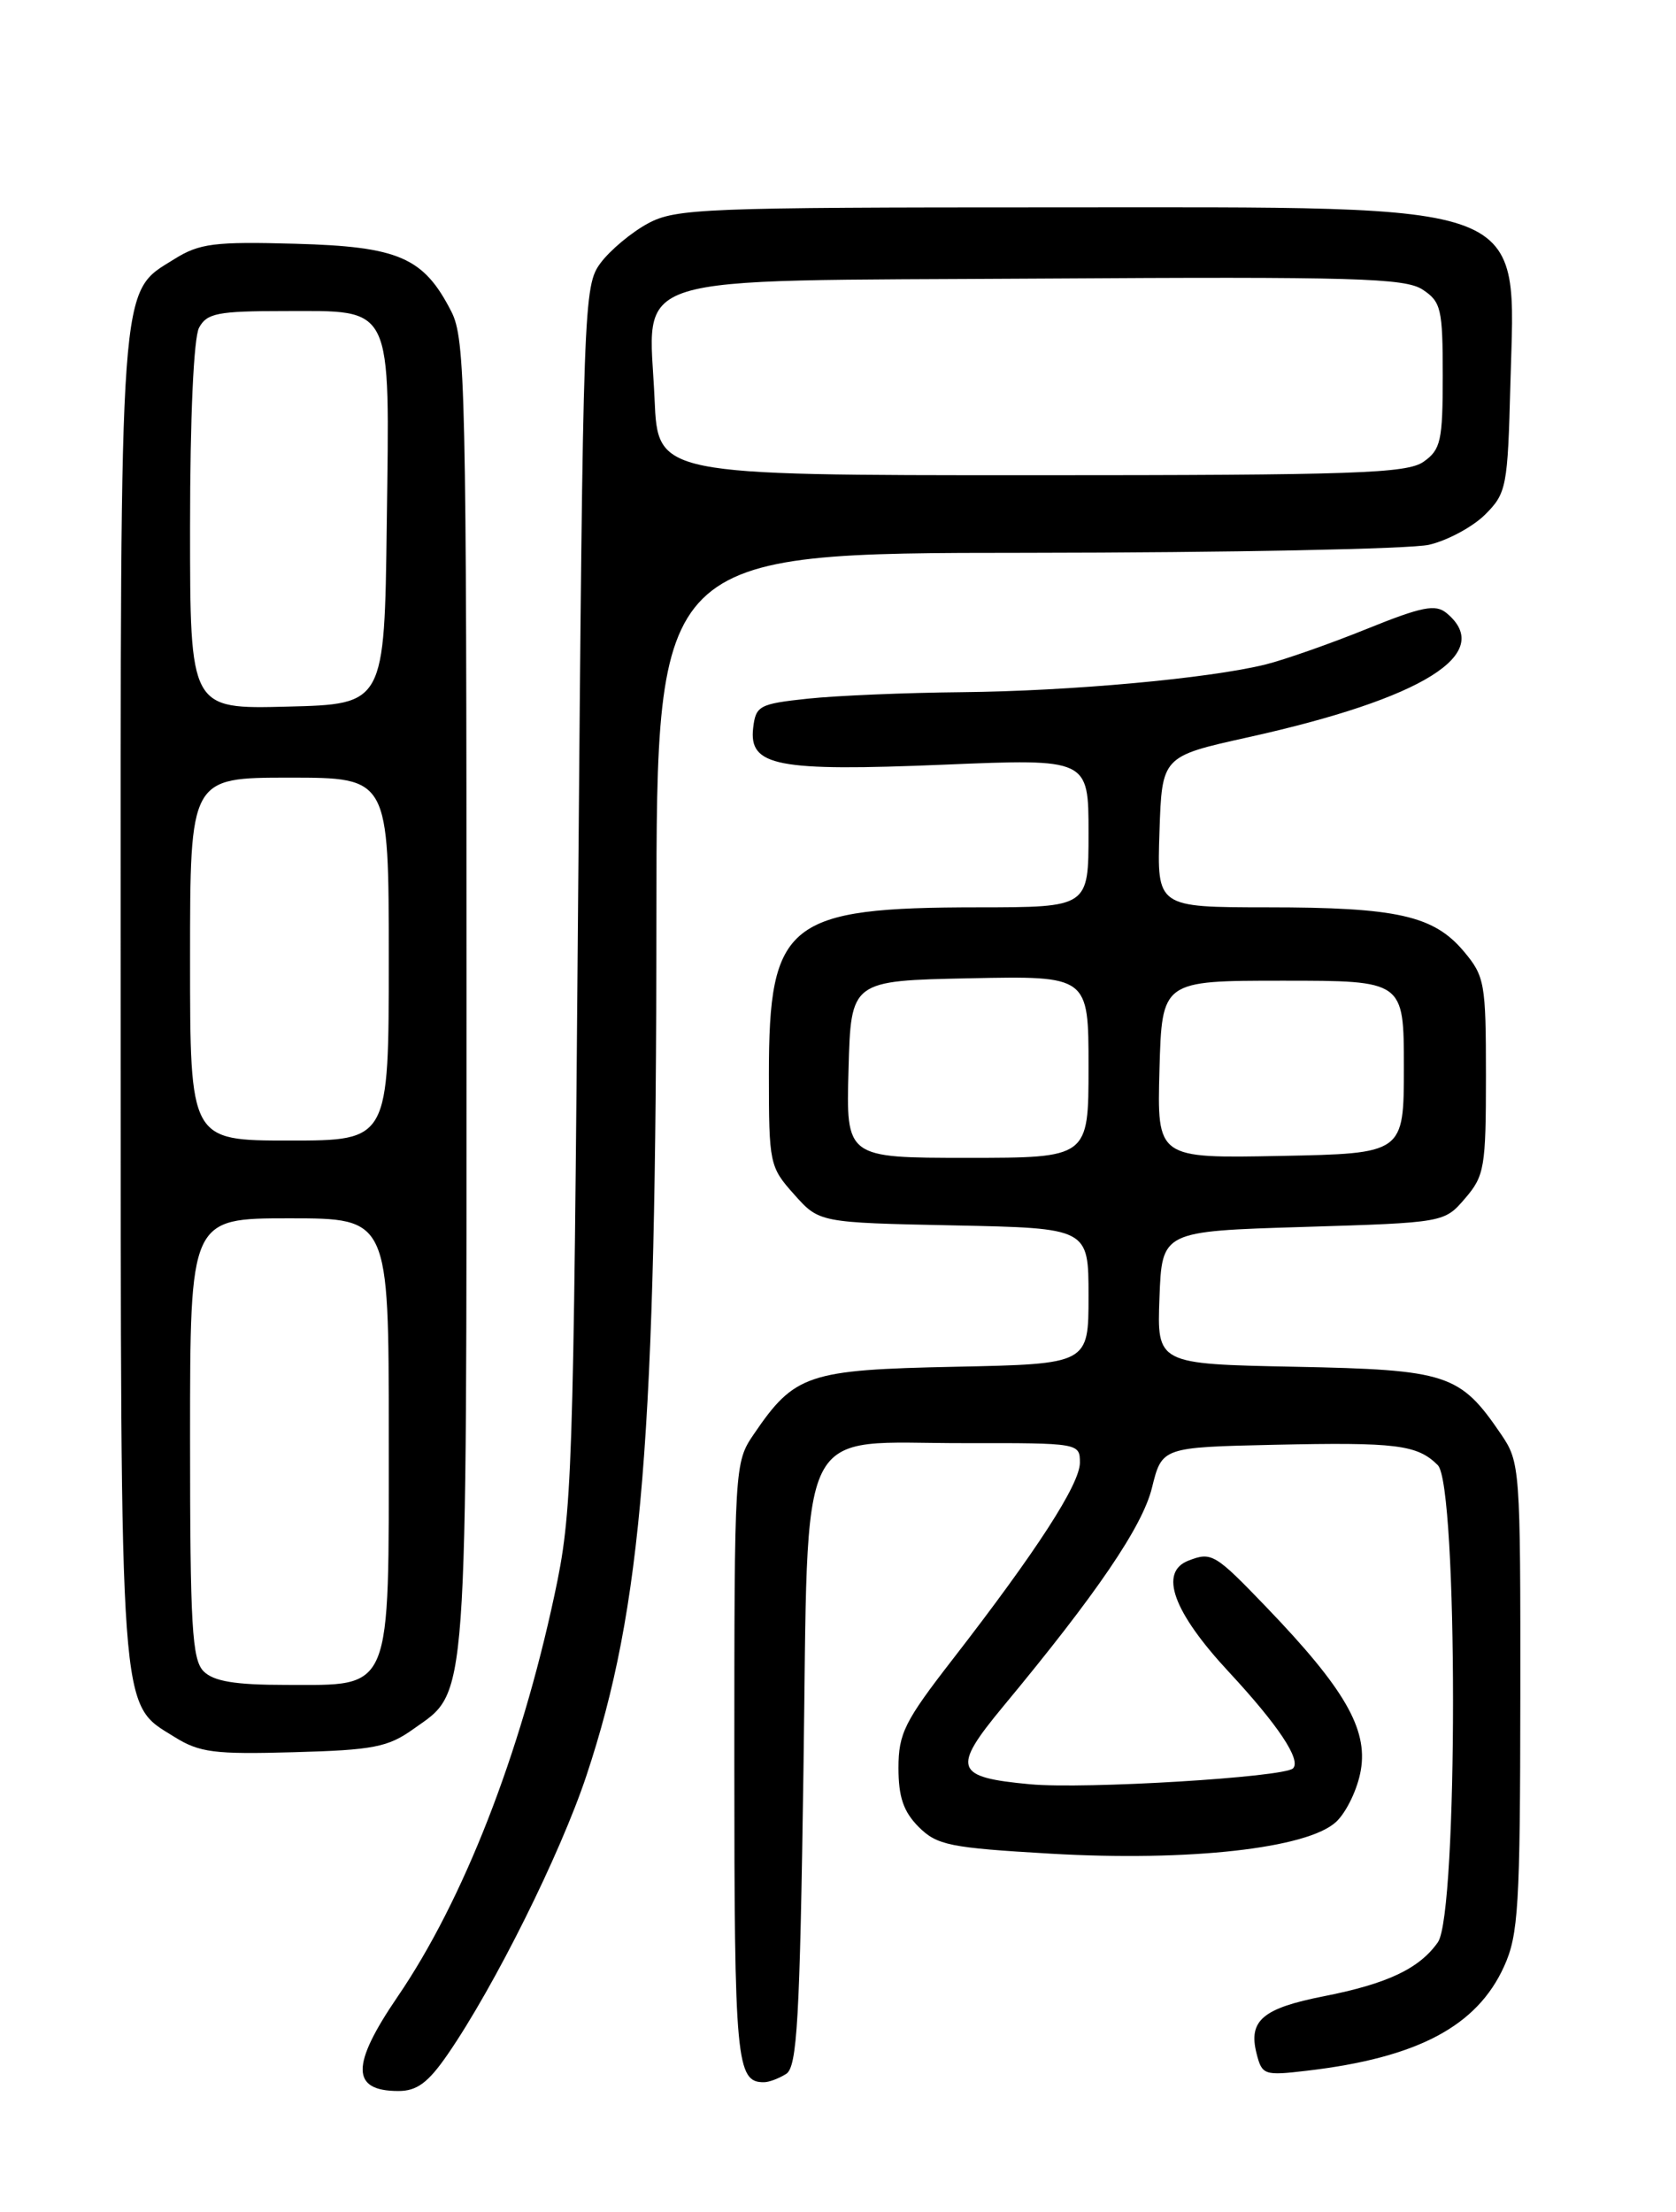 <?xml version="1.0" encoding="UTF-8" standalone="no"?>
<!DOCTYPE svg PUBLIC "-//W3C//DTD SVG 1.1//EN" "http://www.w3.org/Graphics/SVG/1.1/DTD/svg11.dtd" >
<svg xmlns="http://www.w3.org/2000/svg" xmlns:xlink="http://www.w3.org/1999/xlink" version="1.1" viewBox="0 0 194 256">
 <g >
 <path fill="currentColor"
d=" M 51.84 237.73 C 57.26 229.85 64.86 214.58 67.88 205.50 C 74.35 186.06 75.96 166.27 75.98 106.25 C 76.00 64.00 76.00 64.00 118.75 63.98 C 142.26 63.96 163.26 63.54 165.41 63.05 C 167.56 62.55 170.48 60.97 171.91 59.55 C 174.38 57.08 174.52 56.37 174.83 44.43 C 175.40 23.00 178.00 24.00 121.83 24.00 C 81.54 24.00 78.22 24.13 75.02 25.85 C 73.12 26.87 70.65 28.93 69.53 30.42 C 67.55 33.08 67.49 34.79 66.92 103.82 C 66.37 171.28 66.25 174.96 64.18 184.60 C 60.24 203.03 53.64 219.93 46.02 231.09 C 40.60 239.03 40.63 242.00 46.12 242.00 C 48.27 242.00 49.57 241.03 51.84 237.73 Z  M 91.00 240.02 C 92.27 239.22 92.58 233.82 93.00 204.98 C 93.61 163.50 91.85 167.06 111.75 167.02 C 124.89 167.00 125.00 167.02 125.00 169.28 C 125.00 171.77 119.98 179.52 110.25 192.07 C 104.71 199.21 104.00 200.63 104.00 204.61 C 104.00 207.98 104.58 209.67 106.34 211.44 C 108.47 213.56 109.93 213.85 121.59 214.53 C 137.63 215.46 151.38 213.93 154.67 210.84 C 155.87 209.71 157.16 207.01 157.52 204.85 C 158.33 200.09 155.62 195.41 146.64 186.06 C 140.64 179.81 140.25 179.58 137.58 180.61 C 134.11 181.94 135.78 186.55 142.25 193.51 C 147.95 199.65 150.64 203.69 149.67 204.66 C 148.64 205.69 125.56 207.09 119.25 206.50 C 110.47 205.69 110.14 204.71 116.13 197.48 C 126.96 184.43 132.24 176.67 133.34 172.19 C 134.50 167.50 134.50 167.50 147.50 167.21 C 161.64 166.90 164.06 167.20 166.43 169.57 C 168.77 171.91 168.78 221.44 166.44 224.78 C 164.30 227.83 160.61 229.58 153.25 231.03 C 146.17 232.42 144.49 233.84 145.44 237.62 C 146.08 240.16 146.30 240.24 151.30 239.65 C 164.08 238.15 170.96 234.51 174.10 227.58 C 175.76 223.93 175.96 220.62 175.98 196.40 C 176.00 169.92 175.95 169.22 173.75 165.99 C 168.99 159.00 167.58 158.53 149.89 158.18 C 133.92 157.86 133.92 157.86 134.21 150.18 C 134.50 142.50 134.50 142.50 150.84 142.00 C 167.18 141.50 167.18 141.50 169.59 138.69 C 171.83 136.09 172.00 135.09 172.00 124.52 C 172.00 113.78 171.86 112.99 169.44 110.11 C 165.95 105.96 161.71 105.01 146.71 105.01 C 133.92 105.00 133.92 105.00 134.21 96.27 C 134.50 87.54 134.50 87.54 144.42 85.34 C 164.76 80.84 173.09 75.64 167.45 70.96 C 166.16 69.89 164.61 70.20 158.20 72.79 C 153.97 74.50 148.70 76.35 146.50 76.90 C 139.91 78.53 123.84 79.99 111.29 80.11 C 104.81 80.17 96.80 80.51 93.50 80.86 C 87.88 81.46 87.48 81.68 87.18 84.25 C 86.67 88.68 89.91 89.30 109.25 88.50 C 126.00 87.80 126.00 87.80 126.00 96.40 C 126.00 105.00 126.00 105.00 113.25 105.01 C 91.14 105.02 89.00 106.72 89.00 124.35 C 89.00 134.67 89.08 135.06 91.92 138.23 C 94.83 141.50 94.83 141.50 110.42 141.82 C 126.00 142.14 126.00 142.14 126.00 150.00 C 126.00 157.86 126.00 157.86 110.57 158.18 C 93.49 158.53 91.98 159.04 87.25 165.99 C 85.02 169.26 85.00 169.66 85.00 203.95 C 85.00 238.64 85.22 241.03 88.45 240.98 C 89.03 240.98 90.17 240.54 91.00 240.02 Z  M 47.86 200.10 C 54.22 195.57 54.00 198.60 54.00 115.28 C 54.00 45.11 53.87 39.25 52.25 36.07 C 49.04 29.78 46.18 28.54 34.18 28.21 C 24.81 27.95 23.09 28.17 20.19 29.98 C 13.75 34.00 13.95 31.17 13.97 115.53 C 13.98 199.84 13.78 197.02 20.19 201.02 C 23.09 202.83 24.81 203.05 34.00 202.79 C 43.21 202.54 44.91 202.21 47.86 200.10 Z  M 75.77 46.25 C 75.12 31.35 71.30 32.55 120.52 32.24 C 156.70 32.01 162.63 32.18 164.66 33.51 C 166.81 34.92 167.00 35.74 167.00 43.47 C 167.00 51.03 166.77 52.04 164.78 53.44 C 162.85 54.79 156.84 55.00 119.35 55.00 C 76.15 55.00 76.15 55.00 75.77 46.25 Z  M 98.22 123.75 C 98.50 113.50 98.50 113.50 112.25 113.22 C 126.00 112.94 126.00 112.94 126.00 123.47 C 126.00 134.00 126.00 134.00 111.97 134.00 C 97.93 134.00 97.93 134.00 98.22 123.75 Z  M 134.21 123.78 C 134.50 113.50 134.50 113.50 148.50 113.50 C 162.50 113.50 162.50 113.50 162.50 123.50 C 162.50 133.50 162.50 133.50 148.21 133.78 C 133.93 134.06 133.93 134.06 134.21 123.78 Z  M 23.57 193.43 C 22.23 192.08 22.00 188.21 22.00 166.43 C 22.00 141.00 22.00 141.00 33.50 141.00 C 45.00 141.00 45.00 141.00 45.00 166.00 C 45.00 196.23 45.51 195.00 33.07 195.00 C 27.20 195.00 24.74 194.59 23.57 193.43 Z  M 22.00 111.00 C 22.00 90.00 22.00 90.00 33.50 90.00 C 45.00 90.00 45.00 90.00 45.00 111.00 C 45.00 132.00 45.00 132.00 33.50 132.00 C 22.00 132.00 22.00 132.00 22.00 111.00 Z  M 22.00 60.97 C 22.00 48.34 22.42 39.09 23.04 37.93 C 23.94 36.25 25.19 36.00 32.88 36.00 C 45.63 36.00 45.10 34.92 44.77 60.60 C 44.50 81.50 44.50 81.50 33.25 81.78 C 22.00 82.07 22.00 82.07 22.00 60.97 Z "/>
</g>
</svg>